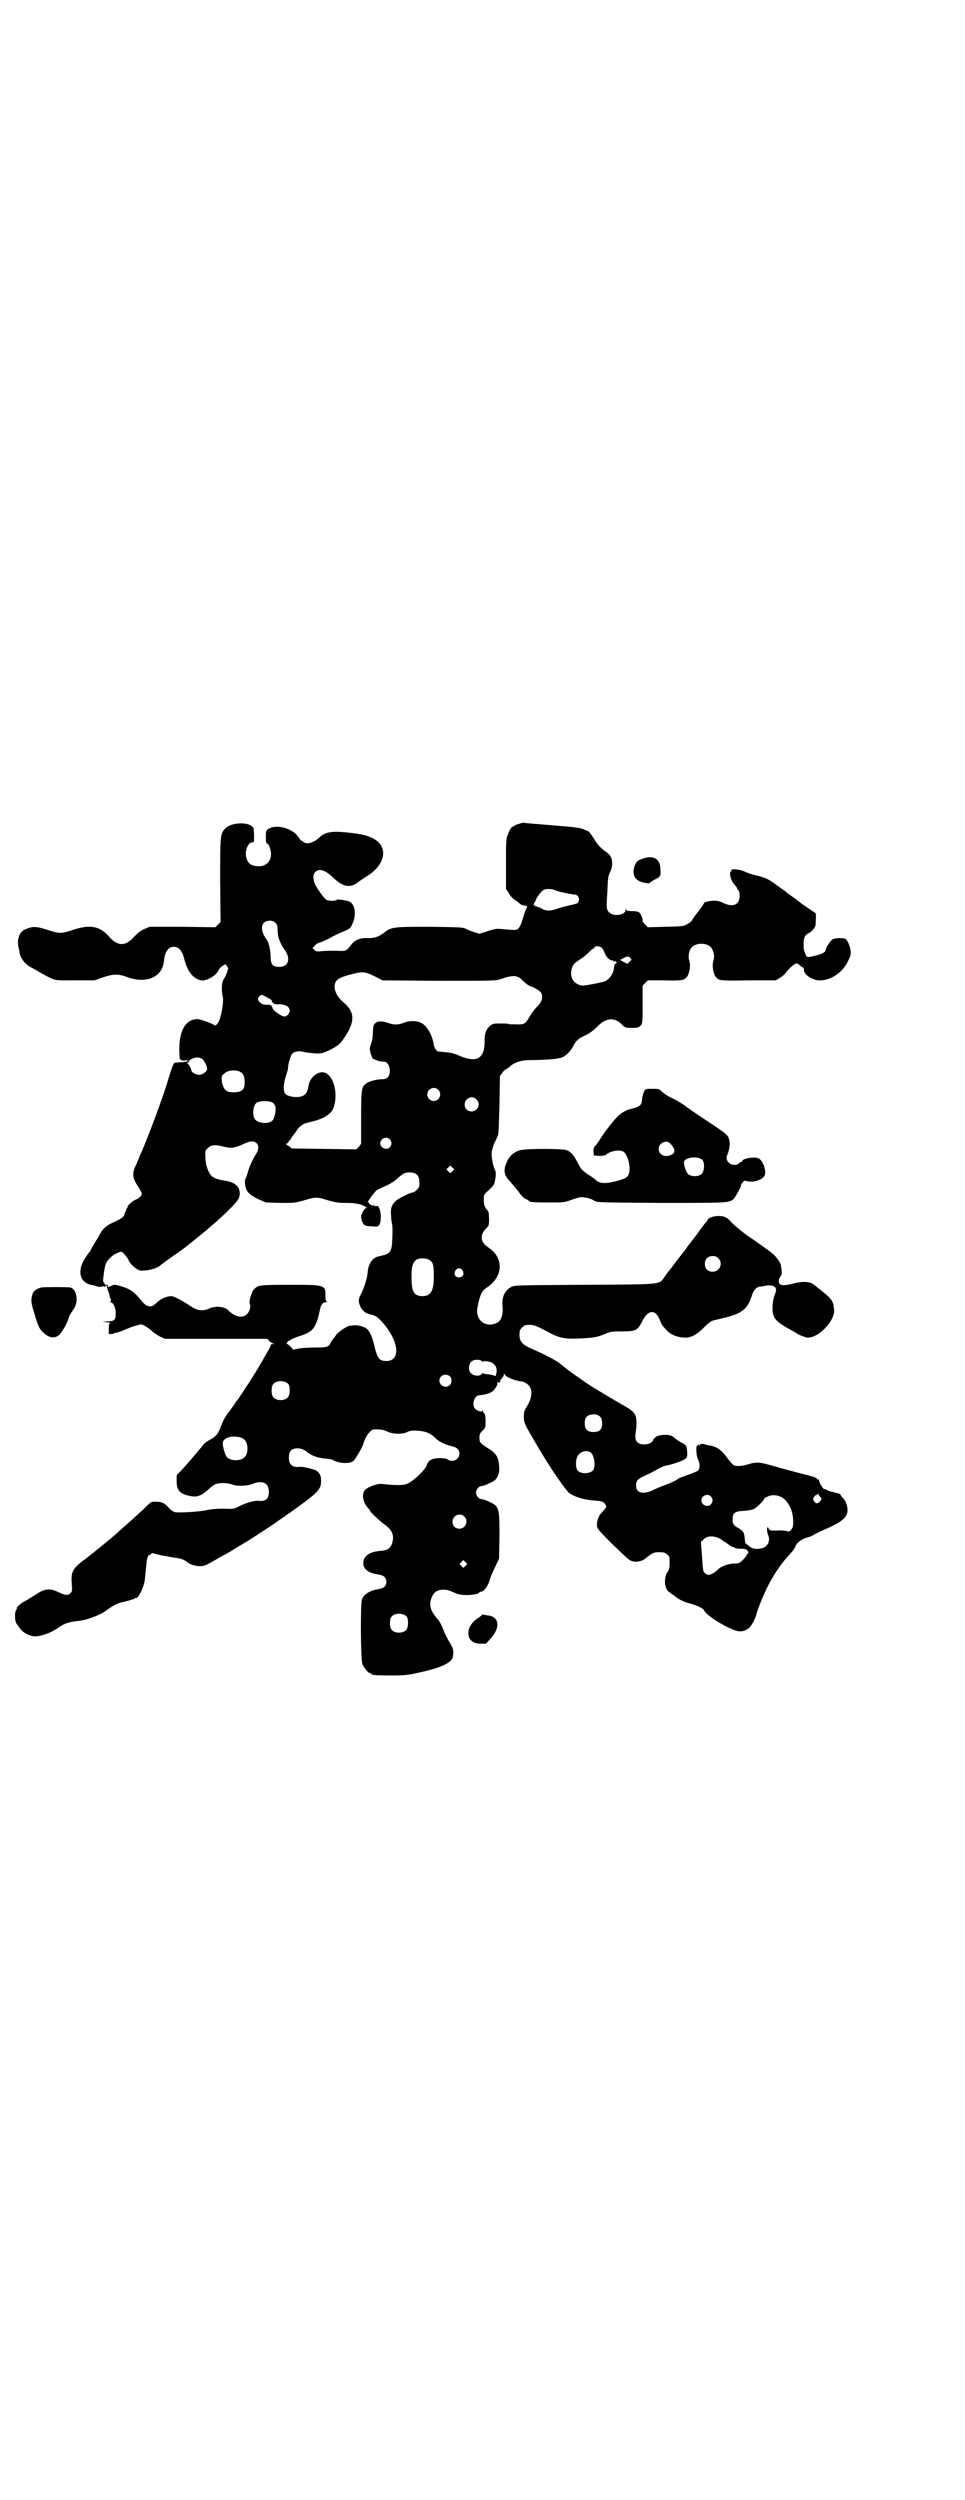 <?xml version="1.0" standalone="no"?>
<!DOCTYPE svg PUBLIC "-//W3C//DTD SVG 20010904//EN"
 "http://www.w3.org/TR/2001/REC-SVG-20010904/DTD/svg10.dtd">
<svg version="1.0" xmlns="http://www.w3.org/2000/svg"
 width="1109pt" height="2870pt" viewBox="0 0 1109 2870"
 preserveAspectRatio="xMidYMid meet">
<g transform="translate(0,2870) scale(0.5,-0.5)"
fill="#000000" stroke="none">
<path d="M1192 3848 c-5 -1 -9 -3 -10 -4 0 -1 -2 -2 -3 -2 -3 0 -8 -7 -12 -19
-4 -9 -4 -17 -4 -67 l0 -57 6 -9 c3 -6 9 -13 14 -16 5 -3 10 -7 12 -9 2 -2 6
-4 10 -4 8 -2 8 -1 4 -9 -2 -3 -5 -14 -8 -23 -3 -11 -7 -19 -10 -21 -4 -4 -3
-4 -40 -1 -10 1 -15 0 -30 -5 l-19 -6 -10 3 c-6 2 -15 5 -20 8 -9 4 -12 4 -83
5 -85 0 -89 0 -107 -14 -12 -9 -20 -12 -36 -12 -18 1 -29 -4 -37 -13 -14 -18
-13 -17 -35 -16 -12 0 -27 0 -34 -1 -11 -1 -14 -1 -17 3 l-5 4 5 5 c2 3 6 6 9
7 6 1 23 9 33 15 4 2 14 7 24 11 16 7 17 8 21 18 10 21 6 45 -7 51 -9 3 -27 6
-29 4 -2 -3 -19 -3 -24 0 -5 3 -23 28 -27 38 -4 13 -4 20 2 26 9 9 23 4 42
-14 21 -21 40 -24 58 -8 4 3 12 8 18 12 40 24 50 63 21 83 -15 10 -30 14 -70
18 -33 3 -47 0 -59 -11 -13 -13 -31 -18 -38 -11 -1 2 -4 3 -5 3 -1 0 -2 1 -2
2 0 1 -4 6 -8 11 -15 16 -44 23 -61 16 -9 -4 -10 -6 -10 -21 0 -12 1 -14 3
-15 3 -1 5 -5 7 -12 7 -23 -6 -41 -28 -40 -16 1 -23 6 -27 20 -4 15 4 35 14
35 4 0 4 1 4 14 0 7 -1 15 -1 17 -4 16 -49 17 -65 1 -12 -12 -12 -17 -12 -121
l1 -94 -6 -6 -6 -6 -76 1 -75 0 -12 -5 c-9 -4 -15 -9 -24 -18 -19 -22 -37 -22
-56 -1 -22 26 -45 30 -84 17 -26 -9 -32 -9 -59 0 -25 8 -34 9 -51 1 -14 -5
-20 -24 -15 -44 1 -3 2 -7 2 -10 3 -14 13 -26 26 -33 6 -3 16 -9 23 -13 35
-19 28 -17 78 -17 l45 0 20 7 c24 8 35 8 54 1 45 -17 83 -1 86 38 2 20 10 31
22 31 12 0 19 -8 24 -26 7 -30 21 -48 40 -51 12 -2 36 12 40 25 1 2 4 5 8 8
l7 4 4 -5 c3 -4 3 -4 0 -13 -2 -6 -5 -12 -7 -15 -5 -6 -7 -24 -3 -41 3 -14 -5
-55 -12 -62 -3 -4 -5 -5 -7 -4 -5 4 -33 14 -39 14 -31 0 -46 -34 -41 -89 0 -3
1 -4 1 -4 1 1 2 0 3 -1 1 -1 4 -2 8 -1 4 1 7 1 7 -1 0 -1 -6 -2 -13 -3 -8 0
-15 -1 -17 -1 -3 -1 -6 -8 -14 -34 -13 -45 -46 -132 -63 -172 -3 -5 -5 -11 -5
-11 0 -1 -3 -8 -7 -17 -10 -20 -9 -30 4 -50 5 -7 9 -15 9 -17 0 -4 -6 -10 -13
-13 -8 -3 -22 -15 -20 -18 1 -1 0 -2 -1 -2 -1 0 -2 -2 -2 -4 0 -2 -1 -4 -2 -5
-1 -1 -2 -3 -2 -5 0 -5 -8 -11 -24 -18 -16 -7 -25 -14 -32 -27 -2 -4 -8 -14
-13 -22 -5 -8 -9 -15 -9 -16 0 -2 -1 -3 -2 -3 -1 -1 -5 -7 -10 -14 -20 -31
-13 -59 18 -63 3 -1 8 -2 10 -3 2 -1 6 -1 10 0 4 1 6 1 7 -1 0 -1 1 -1 1 1 0
3 4 3 4 -1 0 -1 1 -5 2 -8 3 -7 3 -8 4 -14 1 -2 2 -5 3 -7 1 -1 0 -3 -1 -4 -2
-2 -2 -2 0 -2 6 0 12 -12 12 -25 0 -16 -3 -19 -20 -19 l-11 -1 11 -1 c6 -1 9
-1 8 -2 -3 0 -4 -2 -4 -13 l0 -12 6 0 c3 0 6 1 6 1 0 1 2 2 3 2 2 -1 13 3 25
8 11 5 23 9 26 9 2 1 5 2 6 2 3 2 17 -6 26 -14 5 -5 14 -11 20 -14 l11 -5 118
0 117 0 5 -5 c3 -3 7 -5 9 -6 4 0 4 0 0 -1 -4 0 -6 -1 -6 -3 0 -2 -4 -10 -9
-18 -5 -8 -9 -16 -9 -16 0 0 -5 -8 -10 -17 -6 -10 -12 -19 -13 -21 -4 -7 -34
-52 -36 -55 -2 -1 -4 -4 -5 -7 -2 -2 -8 -11 -14 -19 -8 -10 -14 -21 -17 -30
-7 -19 -12 -26 -25 -33 -6 -3 -13 -8 -15 -10 -7 -10 -43 -51 -52 -61 l-11 -11
0 -14 c0 -19 6 -27 23 -32 22 -6 31 -4 51 14 6 6 15 12 18 12 9 3 27 2 37 -2
11 -4 34 -3 46 2 22 9 37 2 37 -18 0 -16 -7 -23 -24 -21 -9 1 -30 -5 -43 -12
-14 -7 -14 -7 -37 -6 -15 0 -28 -1 -37 -3 -16 -4 -66 -7 -75 -5 -4 1 -10 5
-15 11 -10 11 -16 13 -30 13 -10 0 -10 0 -28 -18 -10 -9 -25 -23 -34 -31 -9
-8 -21 -18 -27 -24 -9 -8 -54 -45 -65 -53 -1 -1 -7 -6 -13 -10 -24 -19 -27
-26 -25 -53 1 -15 1 -17 -3 -21 -6 -6 -12 -5 -27 2 -21 10 -32 9 -54 -6 -10
-6 -22 -14 -27 -16 -8 -5 -18 -14 -15 -14 0 0 0 -2 -2 -5 -4 -6 -3 -26 1 -31
1 -2 5 -7 8 -11 6 -9 19 -16 31 -18 13 -2 42 8 59 21 11 8 23 12 42 14 21 2
49 12 66 24 16 12 27 17 36 19 14 3 30 8 30 9 0 1 1 2 2 1 5 -3 19 24 21 43 5
53 5 52 11 56 l6 4 20 -5 c12 -2 27 -5 34 -6 12 -1 21 -5 28 -11 5 -4 17 -8
27 -8 12 0 13 1 51 23 4 2 10 5 13 7 4 2 14 8 23 14 9 5 17 10 17 10 1 0 64
41 71 46 2 2 11 8 20 14 78 55 84 61 84 82 0 12 -3 18 -12 24 -7 3 -30 9 -37
8 -17 -2 -25 5 -25 21 0 13 4 19 14 21 10 2 19 -1 28 -8 11 -9 26 -14 43 -15
8 -1 15 -2 16 -3 7 -6 29 -9 40 -6 6 2 9 4 13 11 10 16 16 26 19 38 3 7 7 15
11 19 7 8 8 8 19 8 8 0 15 -1 21 -4 13 -7 36 -8 48 -2 7 3 12 4 22 3 22 -1 32
-6 46 -20 7 -6 20 -12 32 -15 14 -3 20 -8 20 -18 0 -13 -16 -21 -27 -13 -2 2
-9 3 -18 3 -18 0 -27 -5 -30 -16 -3 -10 -29 -35 -43 -42 -11 -5 -24 -5 -63 -1
-8 0 -26 -6 -34 -12 -11 -9 -8 -30 6 -45 2 -1 3 -3 3 -4 0 -3 22 -24 36 -34
15 -11 20 -23 16 -39 -4 -14 -11 -19 -28 -20 -25 -2 -39 -12 -39 -28 0 -14 12
-23 34 -26 13 -2 19 -7 19 -17 0 -10 -6 -15 -19 -17 -19 -3 -32 -11 -37 -23
-4 -12 -3 -139 1 -149 4 -9 14 -21 18 -21 2 0 3 -1 3 -2 0 -2 10 -3 46 -3 29
0 39 1 60 6 53 11 78 23 81 37 2 14 1 19 -7 32 -4 6 -10 18 -13 25 -8 20 -9
22 -19 34 -14 17 -17 31 -8 49 4 9 13 14 25 14 8 0 12 -1 28 -8 14 -7 51 -5
55 2 1 2 2 2 2 1 0 0 3 0 6 2 6 3 14 17 17 30 1 3 6 15 11 25 l9 19 1 51 c0
57 -1 64 -11 73 -7 5 -25 13 -31 13 -5 0 -12 8 -12 15 0 7 7 15 13 15 5 0 23
8 30 13 8 7 12 19 10 34 -1 19 -7 29 -26 40 -18 12 -19 13 -19 24 0 8 1 10 7
16 7 7 7 7 7 22 0 10 -1 16 -3 18 -2 1 -3 4 -3 5 0 3 0 3 -2 0 -2 -3 -15 2
-18 8 -5 10 1 27 10 28 15 2 21 3 30 8 6 3 15 17 13 20 -1 1 -1 2 0 2 5 -1 7
0 7 4 0 2 2 4 4 6 2 2 4 5 4 7 0 4 0 4 3 0 3 -5 20 -12 32 -14 28 -3 36 -25
21 -53 -9 -15 -10 -17 -10 -29 0 -10 1 -14 9 -29 10 -17 28 -49 39 -66 3 -5 8
-13 12 -19 9 -15 38 -56 43 -60 11 -9 33 -16 54 -18 21 -1 27 -3 30 -9 4 -6 4
-6 -8 -19 -7 -7 -11 -18 -11 -29 0 -7 2 -10 35 -43 20 -19 38 -37 42 -38 9 -5
26 -3 35 5 16 13 19 14 31 14 11 0 14 -1 18 -5 6 -4 6 -6 6 -19 0 -13 -1 -16
-5 -22 -9 -13 -7 -40 5 -46 2 -2 7 -5 11 -8 11 -9 21 -14 37 -18 15 -4 29 -11
31 -15 3 -8 24 -23 48 -36 30 -15 38 -16 53 -7 7 4 17 22 20 35 3 12 19 51 30
71 15 27 28 46 47 66 5 6 11 13 12 17 4 10 14 17 28 21 5 1 12 4 16 7 4 2 18
9 32 15 33 15 44 25 44 41 0 10 -5 23 -12 29 -2 2 -4 5 -4 6 -1 1 -3 3 -5 3
-2 0 -4 1 -4 1 0 0 -7 2 -12 3 -2 0 -4 1 -4 1 -1 0 -2 1 -2 1 -1 0 -4 1 -6 3
-3 1 -5 1 -5 1 0 -1 -2 2 -5 6 -5 7 -6 10 -7 16 0 1 -1 1 -2 0 -1 -1 -2 0 -2
1 0 3 -9 6 -38 13 -15 4 -42 11 -59 16 -35 10 -40 11 -61 5 -16 -5 -28 -5 -34
-2 -2 1 -8 8 -14 16 -14 19 -25 27 -41 29 -4 1 -9 2 -10 2 -4 3 -13 2 -13 -1
0 -3 0 -3 -2 0 -1 2 -2 2 -2 0 0 -1 -1 -2 -1 -1 -4 2 -3 -23 1 -31 5 -10 5
-20 1 -26 -2 -2 -13 -7 -23 -10 -10 -4 -20 -7 -21 -8 -5 -4 -19 -11 -33 -16
-8 -3 -21 -8 -28 -12 -23 -10 -38 -6 -38 11 0 11 3 15 21 23 9 4 22 11 29 15
7 4 15 7 19 8 14 2 42 12 46 17 3 3 3 8 2 20 -1 9 -2 10 -15 17 -7 4 -15 10
-17 12 -6 6 -30 6 -39 0 -3 -2 -7 -6 -7 -8 -3 -9 -24 -13 -34 -6 -6 4 -8 10
-6 24 1 5 2 16 2 23 -1 20 -4 25 -35 42 -28 16 -86 51 -88 54 -1 0 -5 4 -10 7
-9 6 -26 18 -44 33 -9 7 -36 21 -68 35 -18 8 -24 16 -24 30 0 10 1 12 6 17 6
6 7 6 19 6 12 -1 15 -3 46 -19 22 -12 36 -14 74 -12 29 2 33 3 49 9 16 7 18 7
42 7 30 0 35 2 45 21 14 30 32 31 42 4 4 -10 4 -10 14 -21 8 -10 23 -17 39
-18 16 -2 30 5 48 23 10 10 15 14 21 16 4 1 17 4 29 7 39 10 51 20 61 53 4 11
11 18 19 18 3 0 8 1 12 2 6 1 10 1 15 0 10 -4 11 -8 5 -23 -5 -13 -6 -37 -2
-46 4 -10 12 -17 33 -29 11 -6 20 -11 21 -12 2 -2 14 -7 22 -9 25 -4 67 39 63
65 -2 19 -5 23 -27 41 -8 6 -16 13 -18 14 -9 9 -27 10 -52 3 -22 -5 -30 -4
-30 7 0 4 1 7 2 7 2 0 2 1 1 1 0 1 0 3 2 4 3 3 2 13 -1 27 -3 7 -11 18 -20 25
-3 3 -48 35 -55 39 -11 8 -36 28 -40 34 -8 9 -15 12 -28 12 -12 0 -25 -5 -25
-10 0 -1 -2 -3 -4 -5 -2 -2 -10 -13 -18 -24 -8 -11 -17 -22 -18 -24 -2 -2 -6
-7 -9 -12 -3 -4 -6 -8 -7 -9 -1 -1 -8 -10 -17 -22 -9 -12 -16 -21 -17 -22 -1
-1 -4 -5 -8 -11 -14 -19 0 -18 -184 -19 -160 -1 -161 -1 -169 -5 -15 -8 -22
-23 -20 -44 2 -19 -3 -33 -12 -38 -26 -13 -50 5 -46 33 5 28 10 40 21 47 39
25 41 69 4 93 -17 11 -20 27 -6 42 8 8 8 8 8 24 0 10 -1 17 -3 18 -7 8 -9 13
-9 25 0 12 0 12 11 22 6 5 12 12 13 15 3 9 5 28 2 31 -3 4 -8 25 -8 37 0 7 2
14 6 25 4 7 8 17 9 20 1 4 2 32 3 70 l1 64 5 7 c3 5 8 9 11 10 3 2 6 4 8 6 1
2 8 6 15 9 12 4 16 5 42 5 36 1 56 3 64 7 8 4 19 15 24 26 6 12 12 17 30 25 8
4 17 11 24 18 21 22 41 23 58 5 7 -7 8 -7 22 -7 12 0 15 0 19 4 6 5 6 7 6 53
l0 40 6 6 6 6 38 0 c41 -1 45 0 52 8 6 9 9 27 5 38 -3 10 0 25 7 31 11 10 34
9 43 -1 6 -7 9 -21 6 -30 -4 -11 -1 -29 5 -38 7 -9 10 -9 76 -8 l62 0 10 6 c5
3 12 9 15 14 6 8 19 19 23 19 1 0 5 -2 8 -5 3 -3 7 -5 8 -5 0 0 1 -3 1 -6 0
-11 23 -25 40 -23 25 2 49 19 61 44 6 12 7 15 6 24 -1 10 -5 19 -10 26 -3 4
-25 4 -32 0 -5 -4 -15 -19 -15 -23 0 -6 -7 -10 -23 -14 -21 -5 -20 -5 -24 4
-3 6 -4 11 -4 21 0 16 3 22 11 26 3 1 8 5 11 9 5 6 6 7 6 22 1 9 0 16 -1 16
-1 0 -14 9 -30 20 -15 12 -31 23 -35 26 -4 4 -15 11 -23 17 -18 14 -27 18 -48
23 -9 2 -21 6 -27 9 -10 5 -33 7 -30 3 1 -1 0 -2 -1 -3 -5 -3 0 -22 8 -30 3
-3 6 -7 6 -8 0 -1 1 -4 3 -5 2 -2 3 -6 3 -13 0 -21 -16 -27 -38 -16 -6 3 -13
5 -19 5 -11 0 -25 -3 -25 -6 0 -1 -6 -10 -14 -20 -8 -10 -14 -19 -14 -20 0 -1
-4 -4 -9 -7 -10 -6 -11 -6 -51 -7 l-41 -1 -6 6 c-4 4 -6 7 -6 8 2 2 -4 17 -8
20 -2 2 -9 3 -16 3 -10 0 -13 1 -14 4 0 2 -1 2 -1 -1 0 -11 -24 -16 -35 -8 -9
6 -10 10 -7 49 1 33 2 38 7 47 3 7 4 12 4 20 -1 14 -4 18 -18 28 -8 6 -14 12
-20 21 -9 15 -16 24 -18 24 -1 0 -5 2 -10 4 -7 3 -19 5 -71 9 -35 3 -64 5 -66
6 -2 0 -7 -1 -12 -3z m84 -152 c5 -3 39 -10 45 -10 7 0 12 -9 9 -15 -2 -6 -1
-5 -26 -11 -10 -2 -22 -6 -28 -8 -12 -4 -22 -4 -31 2 -4 2 -7 4 -7 3 0 -1 -1
0 -3 1 -1 1 -3 1 -4 1 0 -1 -1 -1 -1 1 0 1 -1 2 -2 1 -3 -2 -1 6 2 9 1 2 2 3
2 4 0 4 13 21 18 23 7 3 20 2 26 -1z m-643 -75 c4 -4 5 -7 5 -16 0 -15 5 -30
15 -44 16 -21 11 -41 -11 -41 -16 0 -20 6 -20 24 0 12 -4 31 -8 37 -18 23 -15
45 6 45 6 0 9 -1 13 -5z m751 -58 c2 -2 4 -7 6 -11 2 -8 11 -17 16 -17 2 0 4
-1 6 -3 1 -2 2 -2 1 -1 0 1 0 2 2 2 1 0 2 -1 2 -3 0 -2 -1 -3 -1 -3 -3 2 -4
-2 -5 -11 -1 -11 -11 -25 -20 -29 -9 -3 -49 -11 -54 -10 -19 4 -28 19 -23 38
3 10 4 12 19 22 7 4 16 12 20 16 5 5 9 9 11 9 1 0 2 1 2 2 0 5 14 4 18 -1z
m65 -23 c3 -3 3 -4 -2 -8 l-5 -5 -8 4 -9 5 8 4 c10 5 12 5 16 0z m-589 -41
l19 -10 130 -1 c126 0 130 0 142 4 29 10 38 9 50 -3 8 -8 14 -12 19 -14 3 0
10 -4 15 -7 9 -6 10 -8 11 -15 0 -10 -2 -15 -14 -27 -4 -4 -10 -13 -14 -19
-10 -18 -13 -20 -32 -19 -9 0 -17 0 -18 1 -1 1 -9 1 -18 1 -14 0 -17 0 -23 -5
-9 -7 -14 -19 -13 -35 0 -40 -17 -51 -56 -35 -13 6 -21 8 -34 9 -10 1 -18 2
-19 2 0 1 -2 3 -4 5 -2 3 -4 8 -4 11 -4 24 -18 47 -33 51 -10 4 -25 3 -35 -1
-12 -5 -23 -6 -36 -1 -16 5 -24 5 -30 0 -5 -4 -5 -6 -6 -22 0 -10 -2 -21 -4
-25 -2 -5 -3 -10 -3 -13 0 -5 6 -23 8 -23 0 1 3 0 6 -2 3 -1 8 -3 11 -3 3 0 7
-1 9 -1 6 0 12 -10 12 -20 0 -14 -6 -20 -18 -20 -13 0 -31 -5 -38 -11 -9 -7
-10 -14 -10 -78 l0 -59 -5 -7 -6 -6 -74 1 -74 1 -8 6 c-5 3 -7 5 -5 5 2 0 4 2
5 4 1 2 2 4 3 4 1 0 2 2 3 4 0 1 4 6 7 10 3 4 6 8 6 8 0 3 10 12 16 15 3 2 12
4 20 6 25 6 41 16 47 28 15 33 1 85 -24 85 -15 0 -30 -15 -32 -32 -3 -18 -10
-25 -29 -25 -16 1 -26 5 -27 14 -2 9 0 22 5 37 2 6 4 13 4 15 0 10 6 30 10 34
5 5 17 7 29 3 6 -1 17 -2 25 -3 14 0 16 1 32 8 21 11 25 15 37 34 21 33 20 54
-5 75 -14 12 -21 25 -21 37 1 14 7 19 31 26 35 9 36 9 60 -2z m-250 -47 c12
-6 16 -9 15 -11 -1 -2 0 -3 2 -3 2 0 3 -1 2 -2 -1 -1 3 -2 8 -2 18 1 29 -5 29
-15 0 -6 -7 -13 -12 -13 -7 0 -25 13 -27 18 -2 8 -6 10 -14 9 -9 0 -11 1 -18
8 -3 5 -3 5 0 10 5 6 6 6 15 1z m-146 -143 c5 -3 12 -16 12 -24 0 -5 -11 -13
-18 -13 -7 0 -18 6 -18 10 0 3 -6 15 -9 16 -1 1 -1 2 1 2 1 0 2 1 2 3 0 3 12
9 19 9 3 0 8 -1 11 -3z m91 -32 c4 -3 6 -7 7 -15 2 -23 -4 -30 -26 -30 -15 0
-20 4 -25 19 -2 8 -2 19 0 20 0 0 3 3 7 6 9 7 29 7 37 0z m452 -39 c10 -9 3
-26 -10 -26 -8 0 -15 7 -15 15 0 13 16 20 25 11z m88 -22 c11 -10 3 -28 -11
-28 -9 0 -16 6 -16 16 0 14 17 22 27 12z m-468 -8 c3 -2 5 -6 6 -9 2 -8 -2
-27 -7 -32 -8 -8 -31 -7 -39 2 -8 7 -6 34 3 39 7 5 31 5 37 0z m269 -84 c5 -6
5 -12 0 -18 -7 -8 -22 -2 -22 9 0 11 15 17 22 9z m-306 -9 c5 -5 5 -14 -1 -24
-8 -12 -17 -32 -20 -45 -2 -6 -4 -12 -5 -13 -2 -3 -1 -17 2 -23 3 -9 12 -16
29 -24 l16 -7 33 -1 c33 0 34 0 55 6 27 8 29 8 55 0 17 -5 24 -6 42 -6 21 0
36 -3 44 -9 4 -2 4 -3 1 -3 -3 0 -11 -13 -11 -20 0 -2 1 -8 3 -12 4 -9 6 -9
26 -10 9 -1 10 0 13 4 7 13 2 45 -6 43 -2 -1 -6 0 -7 1 -3 3 -3 3 -2 0 1 -1 0
-1 -4 1 -3 2 -5 4 -5 5 0 1 -1 2 -2 1 -5 -3 14 24 20 28 2 2 10 5 18 9 10 4
20 10 27 16 16 14 19 16 31 16 15 0 22 -7 22 -23 0 -10 -1 -12 -6 -17 -3 -3
-7 -6 -9 -6 -6 0 -34 -14 -40 -20 -9 -9 -12 -17 -10 -35 0 -9 2 -16 2 -17 2
-3 1 -45 -1 -54 -3 -13 -7 -16 -31 -21 -13 -3 -23 -18 -24 -37 -1 -12 -7 -32
-15 -49 -5 -9 -6 -13 -5 -19 3 -15 12 -25 26 -28 12 -2 19 -7 33 -24 34 -42
36 -83 4 -83 -16 0 -21 6 -28 37 -5 20 -10 31 -18 38 -6 4 -20 8 -28 7 -3 0
-7 -1 -9 -1 -7 0 -29 -15 -33 -22 -3 -4 -5 -7 -6 -8 -1 -1 -3 -4 -5 -7 -5 -12
-9 -13 -36 -13 -13 0 -29 -1 -37 -2 l-14 -3 -6 7 c-3 3 -7 6 -8 6 -1 0 -1 1 0
4 2 2 4 4 5 4 1 0 3 1 5 3 2 1 11 5 21 8 24 8 31 15 38 35 3 8 5 19 6 23 2 13
7 19 14 19 3 0 4 1 3 1 -3 1 -4 4 -4 13 0 26 0 26 -83 26 -52 0 -64 -1 -71 -3
-7 -3 -14 -10 -15 -16 -1 -1 -2 -6 -4 -11 -1 -5 -2 -11 -1 -13 3 -7 0 -18 -6
-24 -11 -11 -28 -7 -44 9 -8 8 -28 10 -42 4 -15 -7 -28 -6 -44 5 -19 13 -39
23 -44 23 -9 0 -22 -5 -29 -11 -15 -13 -15 -13 -23 -12 -7 1 -10 4 -26 23 -11
12 -21 18 -39 23 -14 4 -15 4 -22 0 -6 -2 -7 -3 -7 0 0 2 -2 3 -4 3 -2 0 -4 1
-4 3 0 2 -1 3 -2 3 -1 0 -1 2 -1 5 0 2 1 10 2 18 1 8 3 17 5 21 5 10 18 21 28
24 8 3 8 3 14 -4 4 -4 9 -11 11 -17 4 -5 9 -11 15 -15 8 -6 10 -6 23 -5 12 1
28 6 34 12 1 1 8 6 16 12 20 14 33 23 42 30 48 38 77 63 99 85 22 22 25 27 25
38 0 16 -12 26 -34 29 -19 3 -29 7 -34 15 -7 10 -11 26 -11 42 -1 11 0 13 6
18 7 8 19 8 37 3 15 -4 24 -3 42 5 18 9 26 9 33 3z m450 -64 l-5 -5 -4 4 -5 5
4 4 5 5 4 -4 5 -5 -4 -4z m611 -200 c12 -12 3 -31 -13 -31 -11 0 -18 7 -18 18
0 11 7 18 18 18 6 0 9 -1 13 -5z m-664 -4 c8 -5 10 -11 10 -32 1 -38 -6 -51
-26 -51 -19 0 -25 10 -25 40 -1 28 3 40 14 45 7 3 21 2 27 -2z m76 -24 c5 -8
1 -16 -8 -16 -9 0 -13 8 -8 16 2 3 5 5 8 5 3 0 6 -2 8 -5z m44 -208 c1 -2 3
-2 4 -1 0 1 5 1 10 0 15 -2 23 -13 20 -27 -1 -6 -2 -7 -5 -6 -3 2 -9 3 -18 4
-3 0 -6 1 -8 2 -1 1 -2 0 -2 -1 0 -1 -3 -3 -6 -4 -8 -2 -18 1 -22 8 -4 7 -2
20 4 24 5 5 19 5 23 1z m-73 -35 c5 -5 5 -15 0 -20 -9 -9 -24 -2 -24 10 0 12
14 18 24 10z m-371 -18 c4 -6 4 -24 -1 -30 -7 -9 -27 -9 -34 0 -5 6 -5 24 0
30 7 9 27 9 35 0z m718 -77 c2 -2 3 -8 3 -14 0 -13 -6 -19 -20 -19 -14 0 -20
6 -20 20 0 12 4 18 15 20 10 2 18 -1 22 -7z m-830 -45 c4 -1 9 -3 11 -6 9 -8
9 -32 0 -40 -8 -9 -32 -9 -40 0 -4 3 -10 23 -10 32 0 12 19 19 39 14z m805
-34 c10 -5 14 -33 7 -42 -7 -8 -27 -9 -35 -1 -4 4 -6 19 -2 30 4 12 19 19 30
13z m529 -103 c4 -2 4 -6 -1 -11 -5 -5 -8 -5 -13 1 -3 5 -3 5 0 10 2 3 5 5 7
5 1 0 2 1 2 3 0 1 1 0 1 -2 1 -2 3 -5 4 -6z m-251 1 c5 -6 5 -12 0 -18 -7 -8
-22 -2 -22 9 0 11 15 17 22 9z m163 -2 c16 -10 26 -31 26 -55 0 -13 -1 -15 -5
-20 -4 -4 -5 -4 -8 -3 -2 1 -10 2 -16 2 -24 -1 -26 0 -27 4 -1 2 -2 4 -3 3 -2
-1 -1 -13 2 -19 5 -12 -2 -26 -15 -29 -13 -3 -23 -1 -29 5 -4 3 -7 6 -8 6 -1
0 -1 3 -2 8 -1 17 -3 20 -14 27 -12 6 -15 11 -14 22 0 13 5 17 26 18 12 1 18
2 24 5 7 4 22 19 22 22 0 1 2 3 5 4 11 7 25 6 36 0z m-730 -44 c11 -10 3 -28
-11 -28 -9 0 -16 6 -16 16 0 14 17 22 27 12z m586 -50 c5 -3 9 -5 9 -6 0 -1 1
-2 3 -2 1 0 5 -3 9 -6 4 -3 9 -6 10 -6 2 0 4 -1 5 -2 1 -1 6 -2 13 -2 8 0 13
-1 15 -3 3 -3 4 -9 1 -9 -1 0 -2 -1 -2 -3 0 -1 -4 -6 -8 -10 -8 -8 -9 -9 -22
-9 -14 -1 -30 -7 -36 -14 -6 -6 -16 -12 -21 -12 -6 0 -13 6 -13 13 0 2 -1 6
-1 8 0 2 -1 15 -2 29 l-2 26 7 6 c7 8 22 8 35 2z m-583 -63 l-5 -5 -4 4 -5 5
4 4 5 5 4 -4 5 -5 -4 -4z m-135 -117 c4 -6 4 -24 -1 -30 -7 -9 -27 -9 -34 0
-5 6 -5 24 0 30 7 9 27 9 35 0z"/>
<path d="M1482 3770 c-16 -5 -18 -7 -22 -15 -7 -15 -4 -30 6 -36 6 -5 26 -9
28 -6 0 1 5 4 10 7 14 7 15 8 14 23 0 23 -13 33 -36 27z"/>
<path d="M1481 3235 c-2 -3 -4 -10 -5 -17 -1 -16 -4 -19 -29 -25 -9 -2 -21
-10 -28 -17 -14 -15 -32 -39 -38 -49 -3 -5 -8 -12 -11 -16 -5 -5 -6 -7 -6 -15
l1 -9 12 -1 c8 0 13 1 15 2 11 10 35 14 43 6 11 -11 16 -43 8 -54 -4 -6 -17
-10 -40 -15 -17 -3 -27 -1 -34 6 -3 3 -12 9 -20 14 -12 9 -14 11 -21 25 -9 17
-15 25 -25 29 -10 4 -94 4 -108 0 -14 -4 -25 -14 -30 -27 -8 -17 -7 -29 4 -41
8 -9 21 -24 27 -33 3 -4 9 -10 13 -11 4 -2 7 -4 7 -5 0 -2 11 -3 46 -3 35 0
35 0 54 7 18 6 19 6 31 4 7 -1 15 -4 19 -7 7 -4 7 -4 153 -5 152 0 155 0 166
8 5 4 20 32 18 32 -1 0 1 3 3 6 4 5 5 6 11 4 14 -4 37 3 41 14 3 11 -4 33 -14
38 -9 5 -38 0 -38 -6 0 -1 -1 -2 -3 -2 -1 0 -4 -2 -5 -3 -2 -5 -15 -5 -21 0
-7 5 -9 13 -5 20 3 7 6 21 5 29 -3 16 -3 16 -53 49 -26 17 -47 32 -48 33 -2 2
-21 14 -34 20 -7 3 -16 9 -20 13 -7 7 -8 7 -23 7 -14 0 -15 0 -18 -5z m60
-121 c11 -12 12 -21 3 -25 -15 -8 -30 -1 -30 13 0 14 18 22 27 12z m74 -38 c5
-7 4 -25 -2 -31 -6 -7 -22 -7 -30 -2 -5 3 -11 19 -11 28 0 12 34 16 43 5z"/>
<path d="M96 2784 c-13 -3 -19 -8 -22 -17 -3 -13 -3 -17 5 -43 9 -30 11 -35
22 -45 12 -11 25 -13 35 -4 6 5 19 28 21 36 1 6 4 11 12 23 13 18 7 47 -8 50
-10 1 -57 1 -65 0z"/>
<path d="M1108 2032 c0 0 -3 -3 -6 -5 -35 -20 -34 -61 2 -61 l13 0 10 11 c24
26 21 52 -7 54 -4 1 -8 1 -9 2 -2 0 -3 0 -3 -1z"/>
</g>
</svg>
